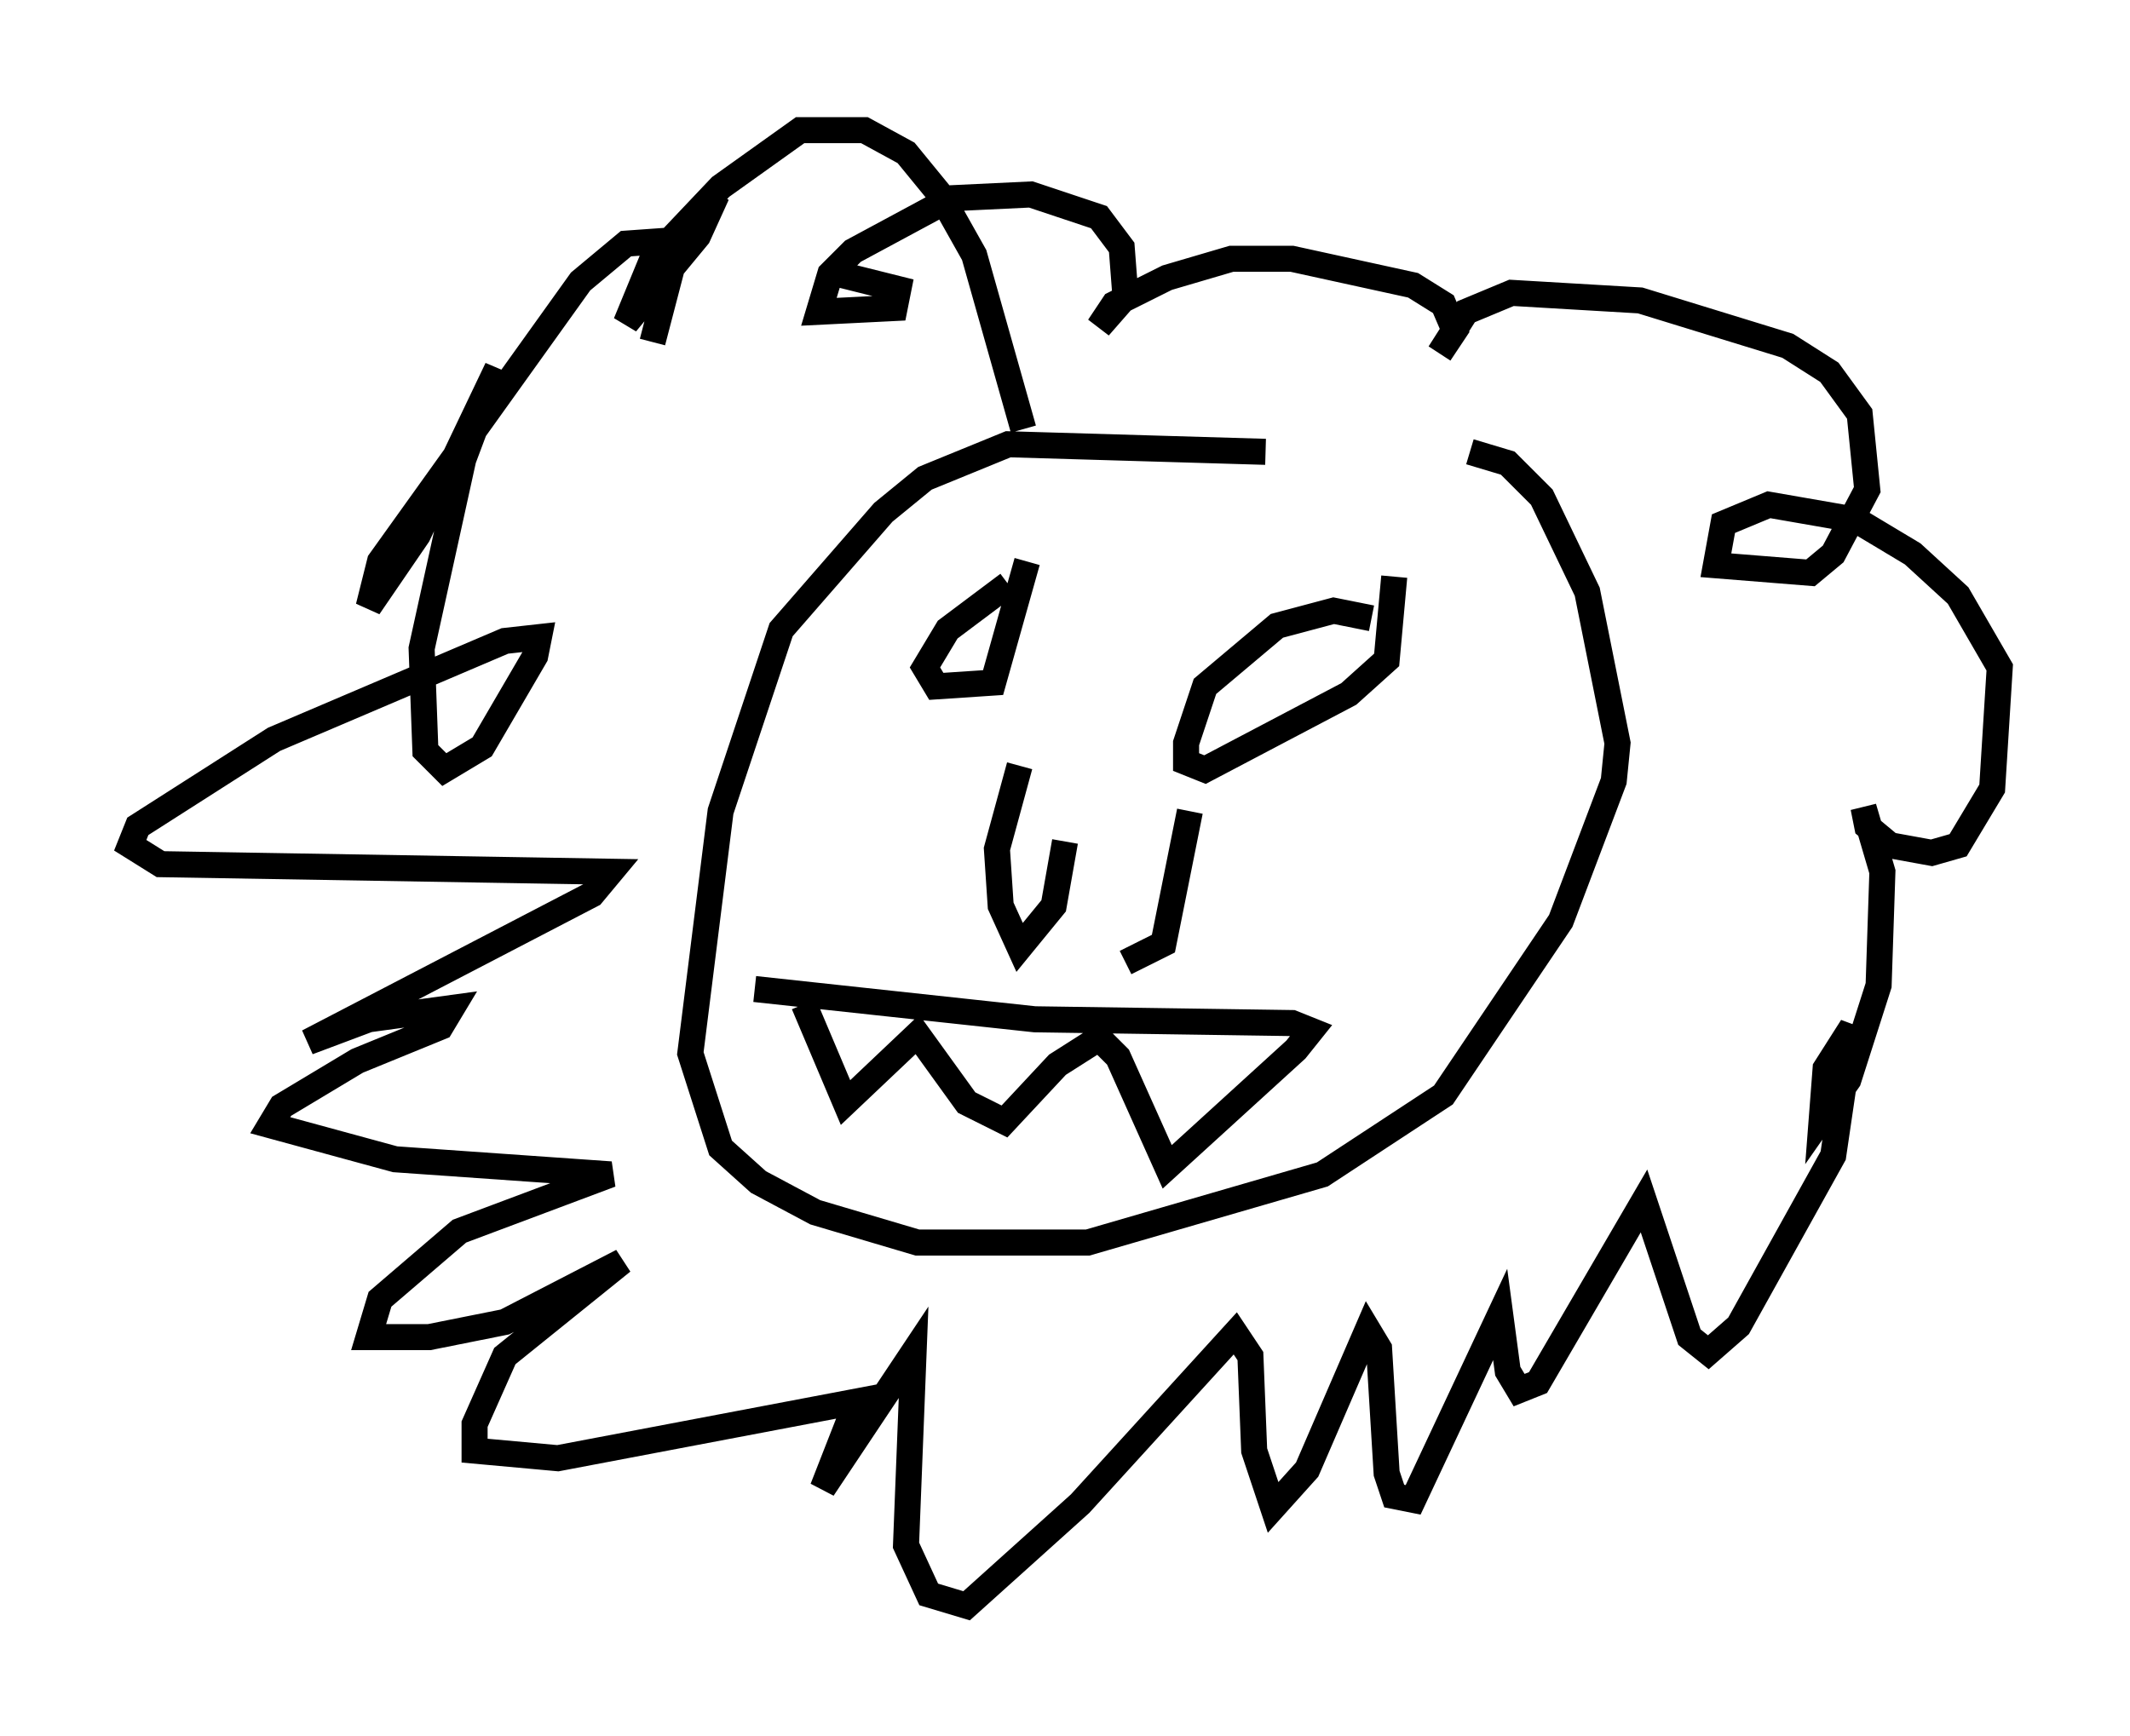 <?xml version="1.0" encoding="utf-8" ?>
<svg baseProfile="full" height="66.648" version="1.1" width="81.754" xmlns="http://www.w3.org/2000/svg" xmlns:ev="http://www.w3.org/2001/xml-events" xmlns:xlink="http://www.w3.org/1999/xlink"><defs /><rect fill="white" height="66.648" width="81.754" x="0" y="0" /><path d="M58.743, 18.799 m-10.168, -1.453 l-9.877, -0.291 -3.196, 1.307 l-1.598, 1.307 -3.922, 4.503 l-2.324, 6.972 -1.162, 9.296 l1.162, 3.631 1.453, 1.307 l2.179, 1.162 3.922, 1.162 l6.536, 0.0 9.006, -2.615 l4.648, -3.05 4.503, -6.682 l2.034, -5.374 0.145, -1.453 l-1.162, -5.81 -1.743, -3.631 l-1.307, -1.307 -1.453, -0.436 m-17.721, 5.084 l-2.324, 1.743 -0.872, 1.453 l0.436, 0.726 2.179, -0.145 l1.307, -4.648 m13.218, 2.179 l-1.453, -0.291 -2.179, 0.581 l-2.76, 2.324 -0.726, 2.179 l0.0, 0.726 0.726, 0.291 l5.52, -2.905 1.453, -1.307 l0.291, -3.196 m-22.659, 16.413 l1.598, 3.777 2.76, -2.615 l1.888, 2.615 1.453, 0.726 l2.034, -2.179 1.598, -1.017 l0.726, 0.726 1.888, 4.212 l4.939, -4.503 0.581, -0.726 l-0.726, -0.291 -9.877, -0.145 l-10.749, -1.162 m10.168, -8.57 l-0.872, 3.196 0.145, 2.179 l0.726, 1.598 1.307, -1.598 l0.436, -2.469 m4.793, -1.162 l-1.017, 5.084 -1.453, 0.726 m-3.922, -20.48 l-1.888, -6.682 -1.307, -2.324 l-1.307, -1.598 -1.598, -0.872 l-2.469, 0.0 -3.05, 2.179 l-2.615, 2.76 -1.017, 2.469 l2.76, -3.341 0.726, -1.598 l-1.598, 2.324 -0.872, 3.341 l1.017, -3.922 -2.034, 0.145 l-1.743, 1.453 -7.698, 10.749 l-0.436, 1.743 1.888, -2.76 l3.05, -6.391 -1.307, 3.486 l-1.598, 7.263 0.145, 3.922 l0.726, 0.726 1.453, -0.872 l2.034, -3.486 0.145, -0.726 l-1.307, 0.145 -8.86, 3.777 l-5.229, 3.341 -0.291, 0.726 l1.162, 0.726 17.285, 0.291 l-0.726, 0.872 -10.894, 5.665 l2.324, -0.872 3.196, -0.436 l-0.436, 0.726 -3.196, 1.307 l-2.905, 1.743 -0.436, 0.726 l4.793, 1.307 8.279, 0.581 l-5.81, 2.179 -3.05, 2.615 l-0.436, 1.453 2.324, 0.0 l2.905, -0.581 4.503, -2.324 l-4.503, 3.631 -1.162, 2.615 l0.0, 1.017 3.196, 0.291 l11.475, -2.179 -1.307, 3.341 l3.486, -5.229 -0.291, 7.408 l0.872, 1.888 1.453, 0.436 l4.358, -3.922 5.955, -6.536 l0.581, 0.872 0.145, 3.631 l0.726, 2.179 1.307, -1.453 l2.324, -5.374 0.436, 0.726 l0.291, 4.793 0.291, 0.872 l0.726, 0.145 3.341, -7.117 l0.291, 2.179 0.436, 0.726 l0.726, -0.291 4.067, -6.972 l1.743, 5.229 0.726, 0.581 l1.162, -1.017 3.631, -6.536 l0.726, -4.939 -1.017, 1.598 l-0.145, 1.888 1.017, -1.453 l1.162, -3.631 0.145, -4.358 l-0.726, -2.469 0.145, 0.726 l0.872, 0.726 1.598, 0.291 l1.017, -0.291 1.307, -2.179 l0.291, -4.648 -1.598, -2.76 l-1.743, -1.598 -2.179, -1.307 l-3.341, -0.581 -1.743, 0.726 l-0.291, 1.598 3.631, 0.291 l0.872, -0.726 1.307, -2.469 l-0.291, -2.905 -1.162, -1.598 l-1.598, -1.017 -5.665, -1.743 l-4.939, -0.291 -1.743, 0.726 l-1.017, 1.598 0.581, -0.872 l-0.436, -1.017 -1.162, -0.726 l-4.648, -1.017 -2.324, 0.0 l-2.469, 0.726 -2.034, 1.017 l-0.581, 0.872 1.017, -1.162 l-0.145, -1.888 -0.872, -1.162 l-2.615, -0.872 -3.05, 0.145 l-3.777, 2.034 -0.872, 0.872 l-0.436, 1.453 2.905, -0.145 l0.145, -0.726 -2.324, -0.581 " fill="none" stroke="black" stroke-width="1" /></svg>